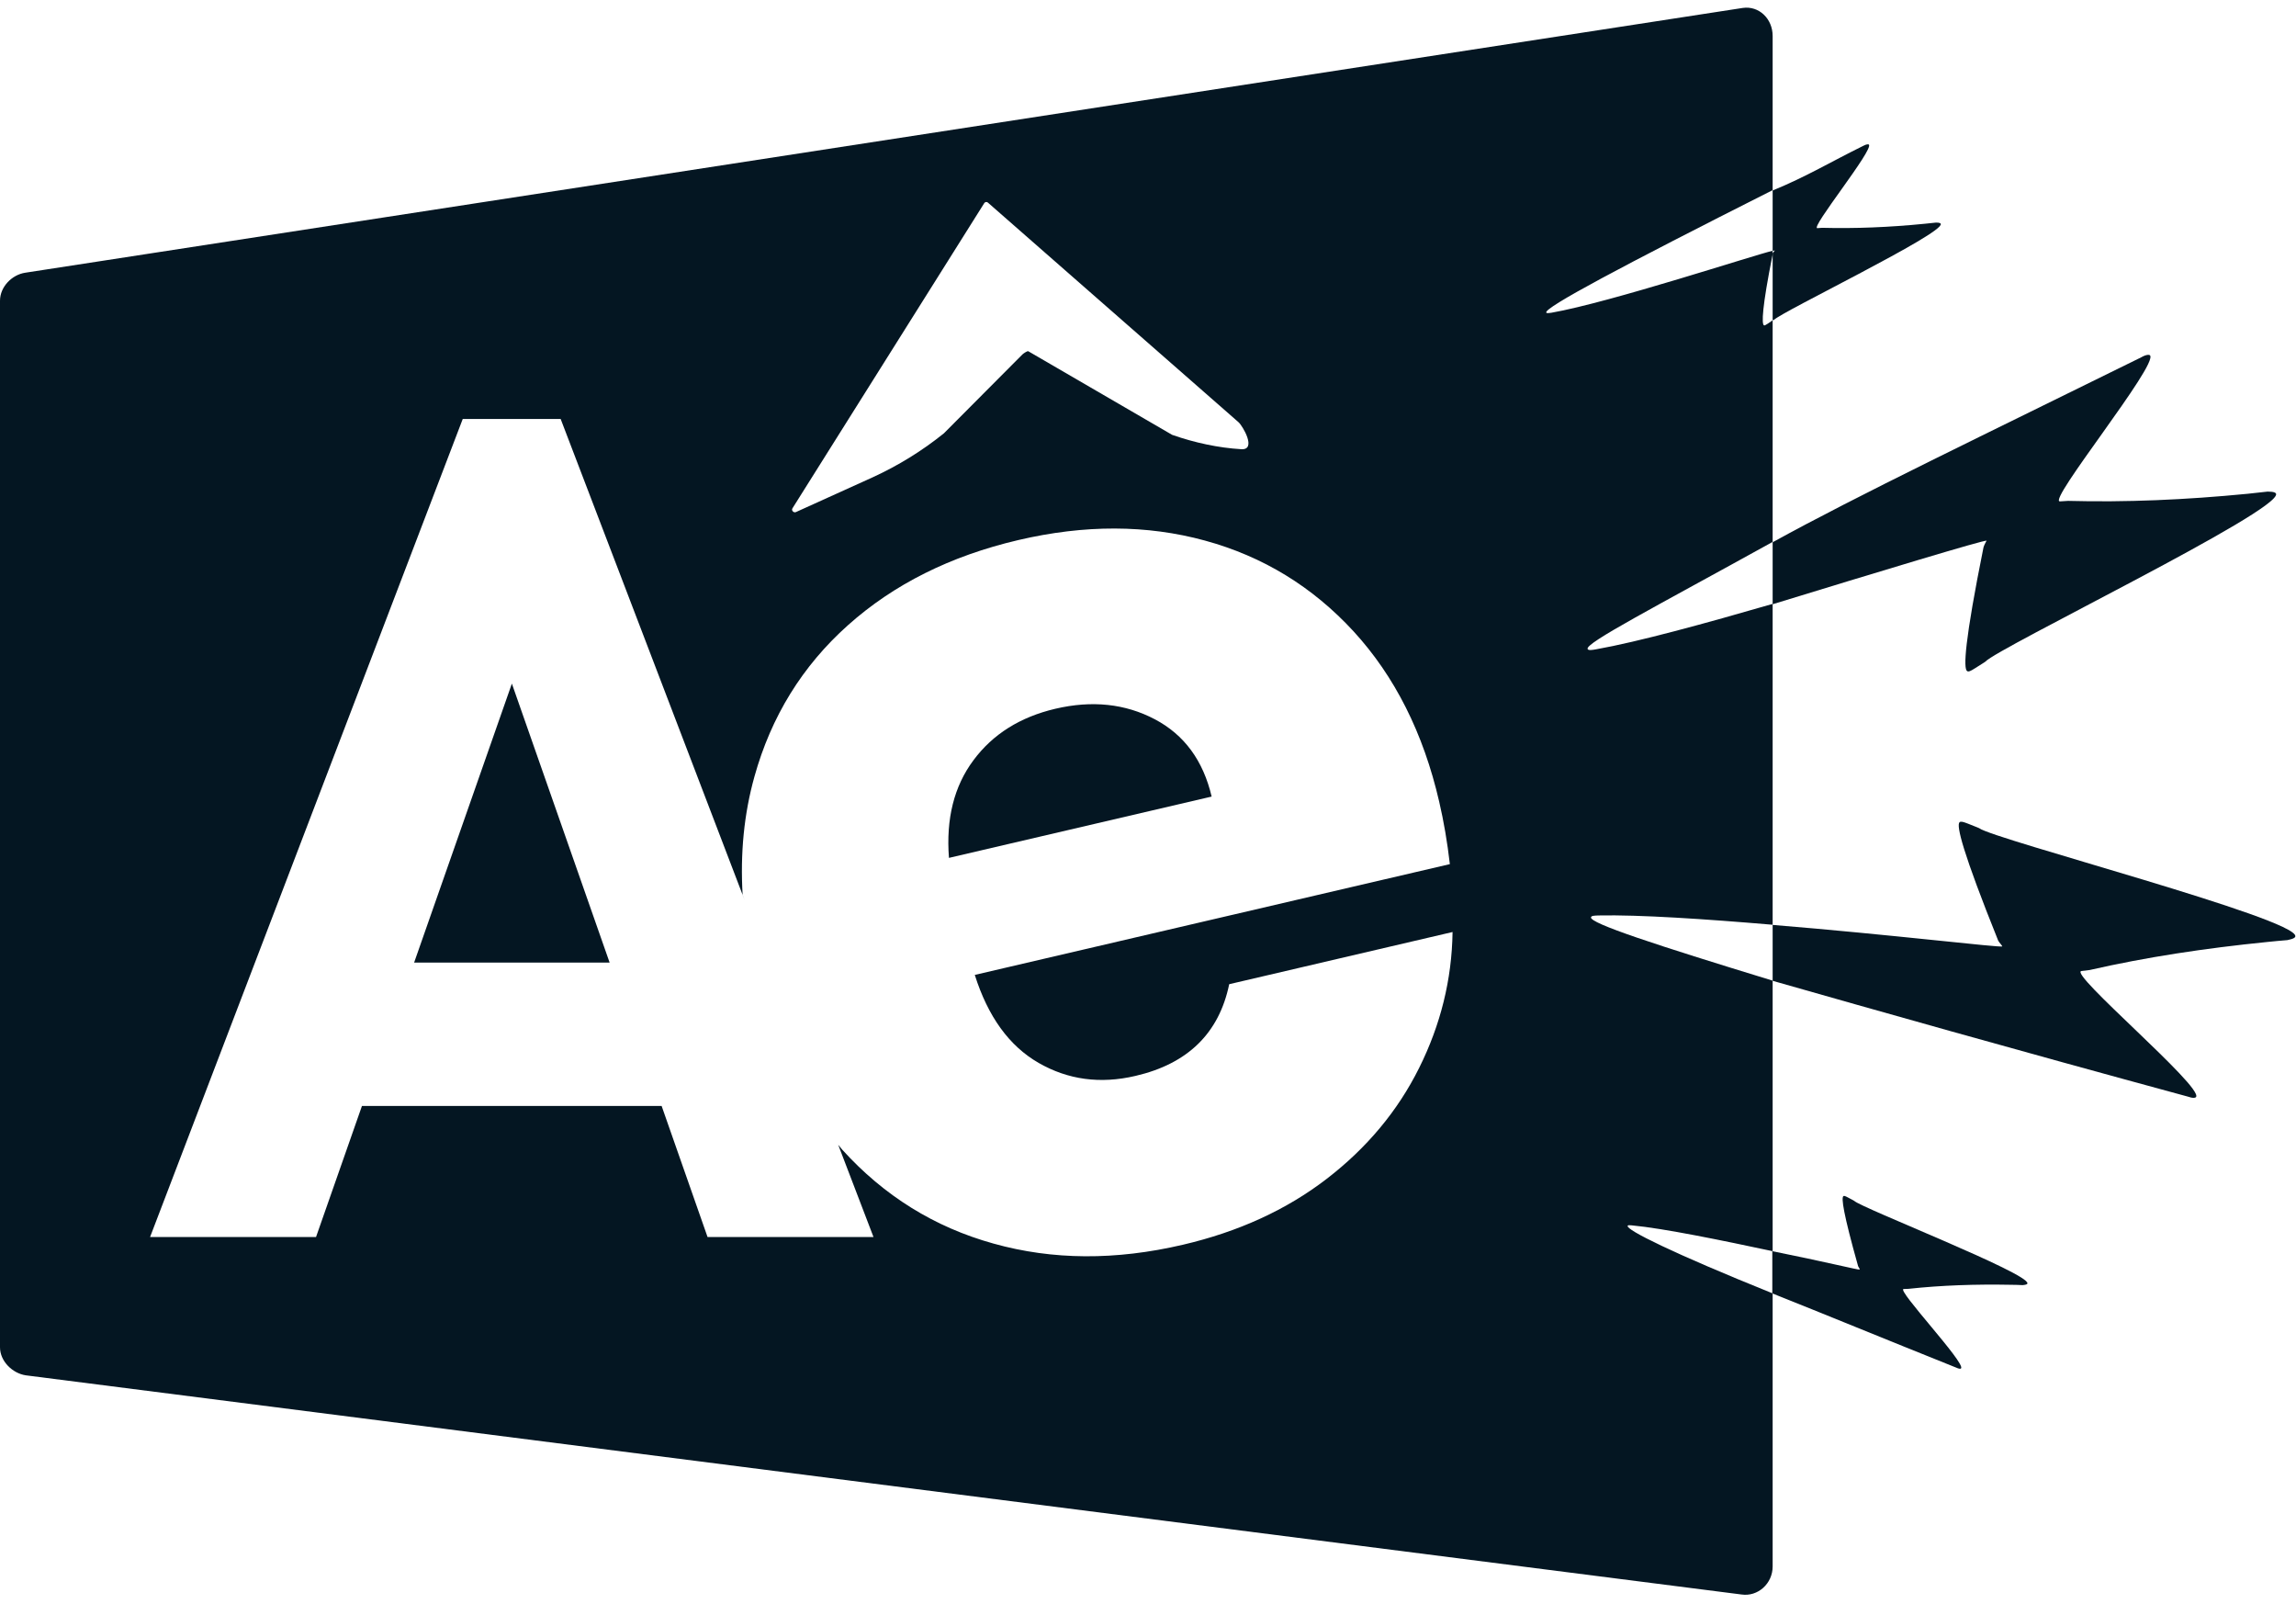 <svg width="136" height="95" viewBox="0 0 136 95" fill="none" xmlns="http://www.w3.org/2000/svg">
<path d="M117.23 49.04C117.2 49.02 117.23 49.04 116.56 48.77C116.25 48.65 116.14 48.63 116.07 48.69C115.87 48.88 116.25 50.45 118.36 55.7C118.41 55.78 118.45 55.84 118.49 55.88C118.59 56 118.6 56.03 118.6 56.04C118.58 56.14 112 55.34 105 54.77V58.08C111 59.79 119.04 62.07 129.57 64.93C129.91 65.05 130.04 65.01 130.08 64.96C130.51 64.35 122.49 57.61 123.29 57.5C123.77 57.44 123.3 57.5 123.78 57.44C127.11 56.68 130.61 56.15 134.3 55.78C134.7 55.74 135.09 55.7 135.49 55.67C135.9 55.59 135.96 55.5 135.96 55.44C136.06 54.39 118.06 49.69 117.23 49.04Z" 
fill="#041622"/>
<path d="M117.67 32.02C117.67 32.03 117.64 32.07 117.57 32.21C117.54 32.26 117.52 32.33 117.49 32.41C116.37 37.97 116.29 39.59 116.52 39.74C116.6 39.79 116.71 39.75 116.99 39.57C117.6 39.18 117.57 39.21 117.6 39.18C118.3 38.38 135.12 30.25 134.82 29.24C134.8 29.19 134.73 29.11 134.32 29.11C133.93 29.15 133.53 29.2 133.13 29.24C129.44 29.6 125.92 29.75 122.5 29.66C122.02 29.69 122.5 29.66 122.02 29.69C121.22 29.74 127.88 21.56 127.35 21.04C127.31 21 127.14 20.98 126.83 21.16C117.63 25.7 110 29.35 105 32.11V35.78C111 33.94 117.63 31.93 117.67 32.02Z" 
fill="#041622"/>
<path d="M105.14 14.84C105.14 14.84 105.08 14.87 105.04 14.95C105.04 14.96 105 14.97 105 14.98V18.96C105 18.95 105.06 18.95 105.07 18.95C105.47 18.49 115.13 13.84 114.96 13.26C114.95 13.23 114.92 13.18 114.68 13.18C114.45 13.2 114.23 13.23 114.01 13.25C111.9 13.46 109.88 13.54 107.93 13.49C107.65 13.51 107.93 13.49 107.65 13.51C107.19 13.54 111.01 8.85 110.7 8.56C110.68 8.54 110.56 8.53 110.38 8.63C108.45 9.58 107 10.46 105 11.28V14.87C105 14.84 105.14 14.83 105.14 14.84Z" 
fill="#041622"/>
<path d="M115.86 80.98C116.05 81.07 116.14 81.06 116.16 81.03C116.44 80.71 112.3 76.34 112.76 76.33C113.04 76.32 112.77 76.33 113.04 76.32C114.98 76.11 117.01 76.04 119.13 76.08C119.36 76.08 119.59 76.09 119.81 76.1C120.05 76.08 120.09 76.03 120.09 76C120.22 75.41 110.26 71.53 109.83 71.11C109.81 71.09 109.83 71.11 109.46 70.91C109.29 70.82 109.23 70.8 109.19 70.83C109.06 70.93 109.18 71.84 110.06 74.97C110.08 75.02 110.1 75.05 110.12 75.08C110.17 75.15 110.15 75.18 110.15 75.18C110.14 75.22 107.98 74.69 104.98 74.09V76.59C108 77.79 111.54 79.25 115.86 80.98Z" 
fill="#041622"/>
<path d="M68.4 42.59C66.65 41.67 64.69 41.46 62.51 41.97C60.43 42.46 58.81 43.47 57.66 45.02C56.51 46.56 56.03 48.49 56.21 50.8L71.77 47.17C71.27 45.04 70.15 43.51 68.4 42.59Z" 
fill="#041622"/>
<path d="M104.72 19.16C104.56 19.26 104.52 19.29 104.48 19.26C104.35 19.17 104.36 18.25 105 15.06C105.01 15.02 105 15 105 14.97V14.85C104 15.07 95.38 17.91 91.89 18.52C91.76 18.54 91.61 18.56 91.59 18.51C91.46 18.22 96 15.8 105 11.26V2.13C105 1.11 104.19 0.33 103.23 0.47L1.49 16.15C0.71 16.27 0 16.98 0 17.81V79.78C0 80.61 0.74 81.32 1.52 81.44L103.16 94.42C104.12 94.56 105 93.78 105 92.76V76.59C99 74.17 96.33 72.83 96.41 72.59C96.43 72.54 96.52 72.55 96.65 72.56C98.56 72.74 102 73.45 105 74.09V58.07C98 55.93 94.16 54.67 94.24 54.32C94.26 54.22 94.45 54.22 94.68 54.21C97.11 54.16 101 54.42 105 54.76V35.76C101 36.92 97.02 38.01 94.54 38.45C94.32 38.49 94.08 38.53 94.04 38.43C93.89 38.08 98 35.96 105 32.09V18.95C105 18.96 104.97 19 104.72 19.16ZM46.94 30.1L58.3 12.03C58.35 11.95 58.46 11.94 58.52 12L73.36 25C73.61 25.22 74.45 26.65 73.53 26.6C72.16 26.52 70.75 26.21 69.46 25.76C69.45 25.76 69.44 25.75 69.43 25.75L60.91 20.8C60.85 20.77 60.61 20.94 60.56 20.99L55.92 25.65L55.91 25.66C54.62 26.7 53.19 27.58 51.68 28.27L47.13 30.33C47 30.37 46.86 30.22 46.94 30.1ZM84.06 63.24C82.79 65.79 80.96 67.98 78.58 69.81C76.2 71.64 73.36 72.94 70.06 73.71C66.08 74.64 62.35 74.62 58.85 73.64C55.35 72.67 52.36 70.81 49.88 68.07C49.8 67.98 49.73 67.88 49.65 67.79L51.74 73.25H41.91L39.19 65.49H21.44L18.72 73.25H8.89L27.41 24.81H33.21L44.11 53.31L43.99 53.01C43.84 50.54 44.07 48.19 44.69 45.98C45.68 42.43 47.52 39.44 50.23 37.02C52.94 34.6 56.3 32.92 60.32 31.98C64.25 31.06 67.93 31.07 71.37 32.01C74.81 32.95 77.74 34.74 80.18 37.39C82.61 40.04 84.31 43.4 85.25 47.48C85.52 48.64 85.73 49.87 85.88 51.17L57.74 57.73C58.52 60.2 59.78 61.94 61.52 62.94C63.26 63.94 65.17 64.2 67.26 63.71C70.36 62.99 72.21 61.18 72.81 58.28L86.04 55.19C86 58.01 85.33 60.69 84.06 63.24Z" 
fill="#041622"/>
<path d="M30.32 40.48L24.53 57H36.11L30.32 40.48Z" 
fill="#041622"/>
</svg>
